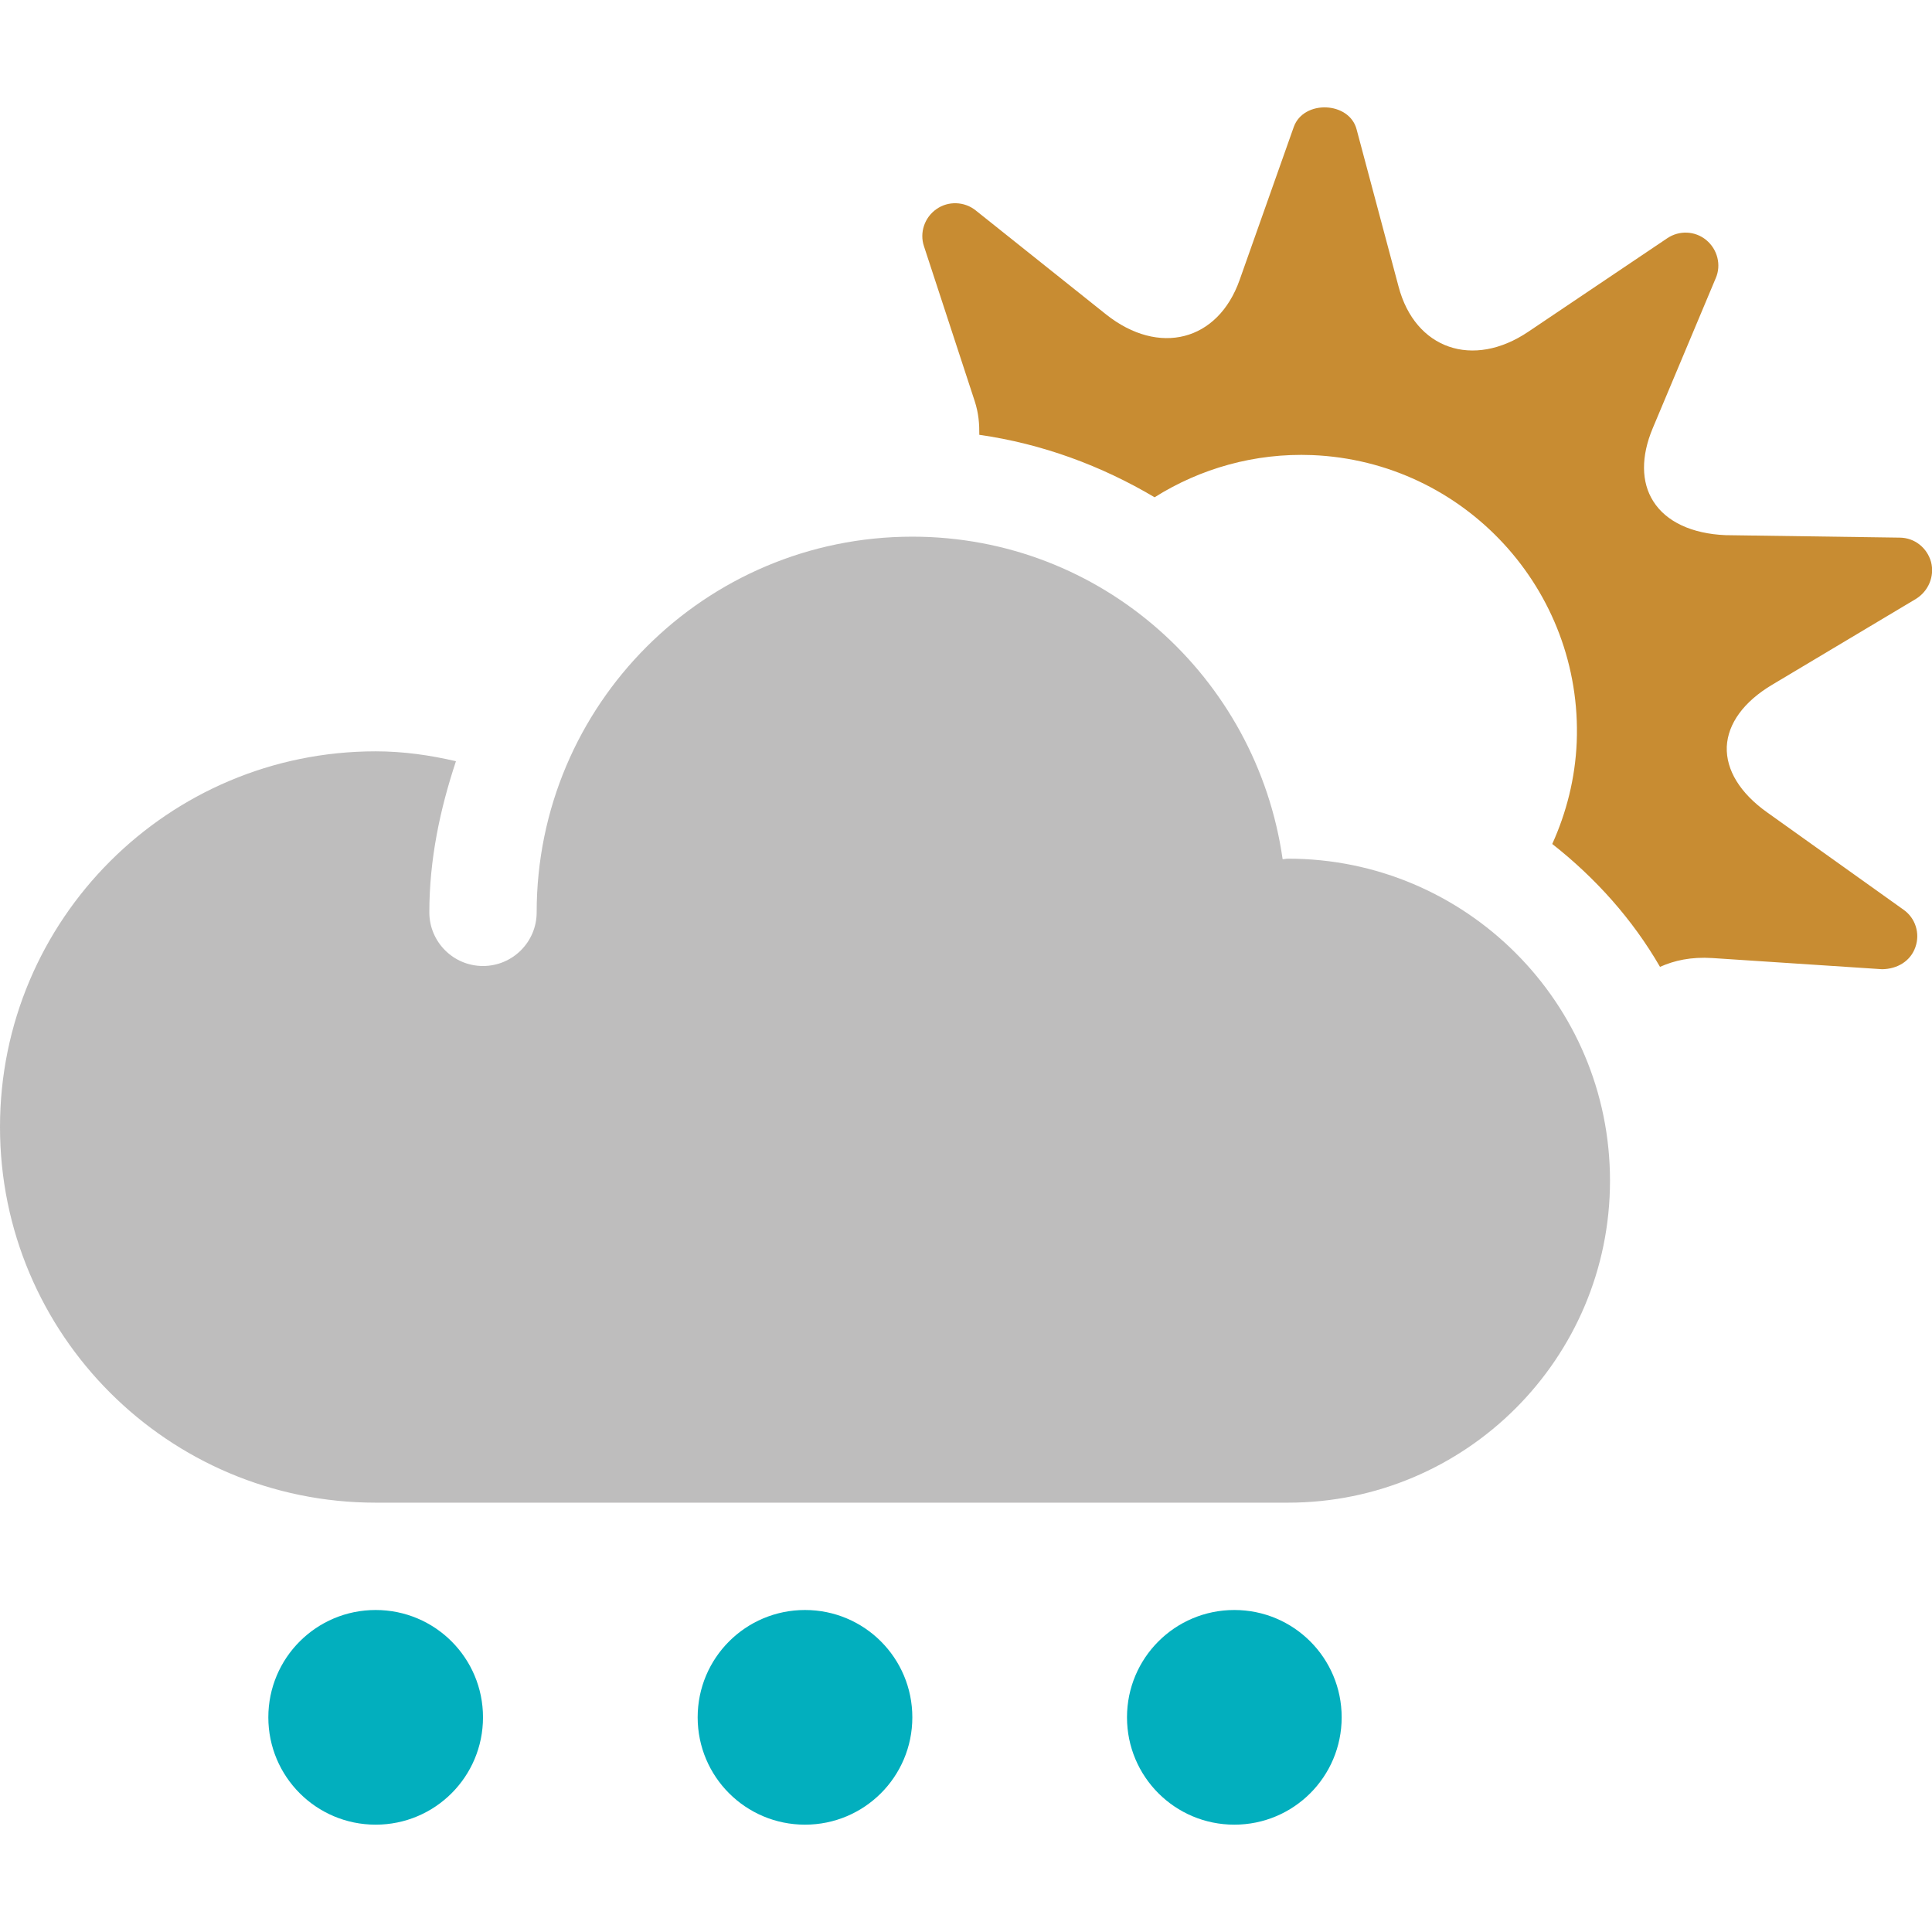 <?xml version="1.0" encoding="iso-8859-1"?>
<!-- Generator: Adobe Illustrator 16.0.0, SVG Export Plug-In . SVG Version: 6.00 Build 0)  -->
<!DOCTYPE svg PUBLIC "-//W3C//DTD SVG 1.1//EN" "http://www.w3.org/Graphics/SVG/1.1/DTD/svg11.dtd">
<svg version="1.1" id="Layer_1" xmlns="http://www.w3.org/2000/svg" xmlns:xlink="http://www.w3.org/1999/xlink" x="0px" y="0px"
	 width="18px" height="18px" viewBox="0 0 18 18" style="enable-background:new 0 0 18 18;" xml:space="preserve">
<g>
	<defs>
		<rect id="SVGID_1_" width="18" height="18"/>
	</defs>
	<clipPath id="SVGID_2_">
		<use xlink:href="#SVGID_1_"  style="overflow:visible;"/>
	</clipPath>
	<path style="clip-path:url(#SVGID_2_);fill-rule:evenodd;clip-rule:evenodd;fill:#BEBDBD;" d="M12,8
		c-0.018,0-0.033,0.005-0.05,0.005C11.708,6.309,10.263,5,8.5,5C6.567,5,5,6.567,5,8.5C5,8.776,4.776,9,4.5,9S4,8.776,4,8.5
		c0-0.494,0.1-0.962,0.248-1.408C4.007,7.036,3.759,7,3.5,7C1.567,7,0,8.567,0,10.5C0,12.433,1.567,14,3.5,14H12
		c1.656,0,3-1.344,3-3S13.656,8,12,8"/>
	<path style="clip-path:url(#SVGID_2_);fill:#02AFBE;" d="M8.5,16c0,0.553-0.447,1-1,1s-1-0.447-1-1s0.447-1,1-1S8.5,15.447,8.5,16"
		/>
	<path style="clip-path:url(#SVGID_2_);fill:#02AFBE;" d="M4.5,16c0,0.553-0.447,1-1,1s-1-0.447-1-1s0.447-1,1-1S4.5,15.447,4.5,16"
		/>
	<path style="clip-path:url(#SVGID_2_);fill:#02AFBE;" d="M12.5,16c0,0.553-0.447,1-1,1s-1-0.447-1-1s0.447-1,1-1
		S12.5,15.447,12.5,16"/>
	<path style="clip-path:url(#SVGID_2_);fill:#C88C32;" d="M16.512,6.379L17.85,5.58c0.117-0.072,0.176-0.212,0.141-0.345
		c-0.037-0.131-0.152-0.225-0.292-0.226l-1.622-0.023c-0.314-0.013-0.554-0.125-0.674-0.316c-0.113-0.178-0.115-0.418-0.005-0.68
		l0.587-1.398c0.054-0.123,0.016-0.27-0.089-0.356c-0.103-0.085-0.251-0.092-0.363-0.016l-1.293,0.87
		c-0.515,0.348-1.056,0.164-1.21-0.42l-0.391-1.465c-0.068-0.26-0.493-0.277-0.585-0.023l-0.505,1.427
		c-0.202,0.571-0.752,0.71-1.242,0.322L9.09,1.96C8.985,1.876,8.834,1.871,8.725,1.948c-0.111,0.077-0.16,0.22-0.116,0.348
		l0.472,1.441C9.118,3.85,9.125,3.952,9.124,4.051c0.587,0.084,1.137,0.288,1.633,0.582c0.425-0.267,0.93-0.414,1.468-0.393
		c1.419,0.058,2.521,1.257,2.465,2.673c-0.014,0.339-0.096,0.658-0.228,0.95c0.402,0.316,0.747,0.7,1.004,1.145
		c0.132-0.059,0.288-0.095,0.489-0.082l1.58,0.104c0.141-0.002,0.264-0.074,0.31-0.205c0.046-0.128,0.001-0.272-0.111-0.35
		l-1.271-0.907c-0.25-0.178-0.383-0.394-0.375-0.611C16.098,6.742,16.246,6.537,16.512,6.379"/>
</g>
</svg>
